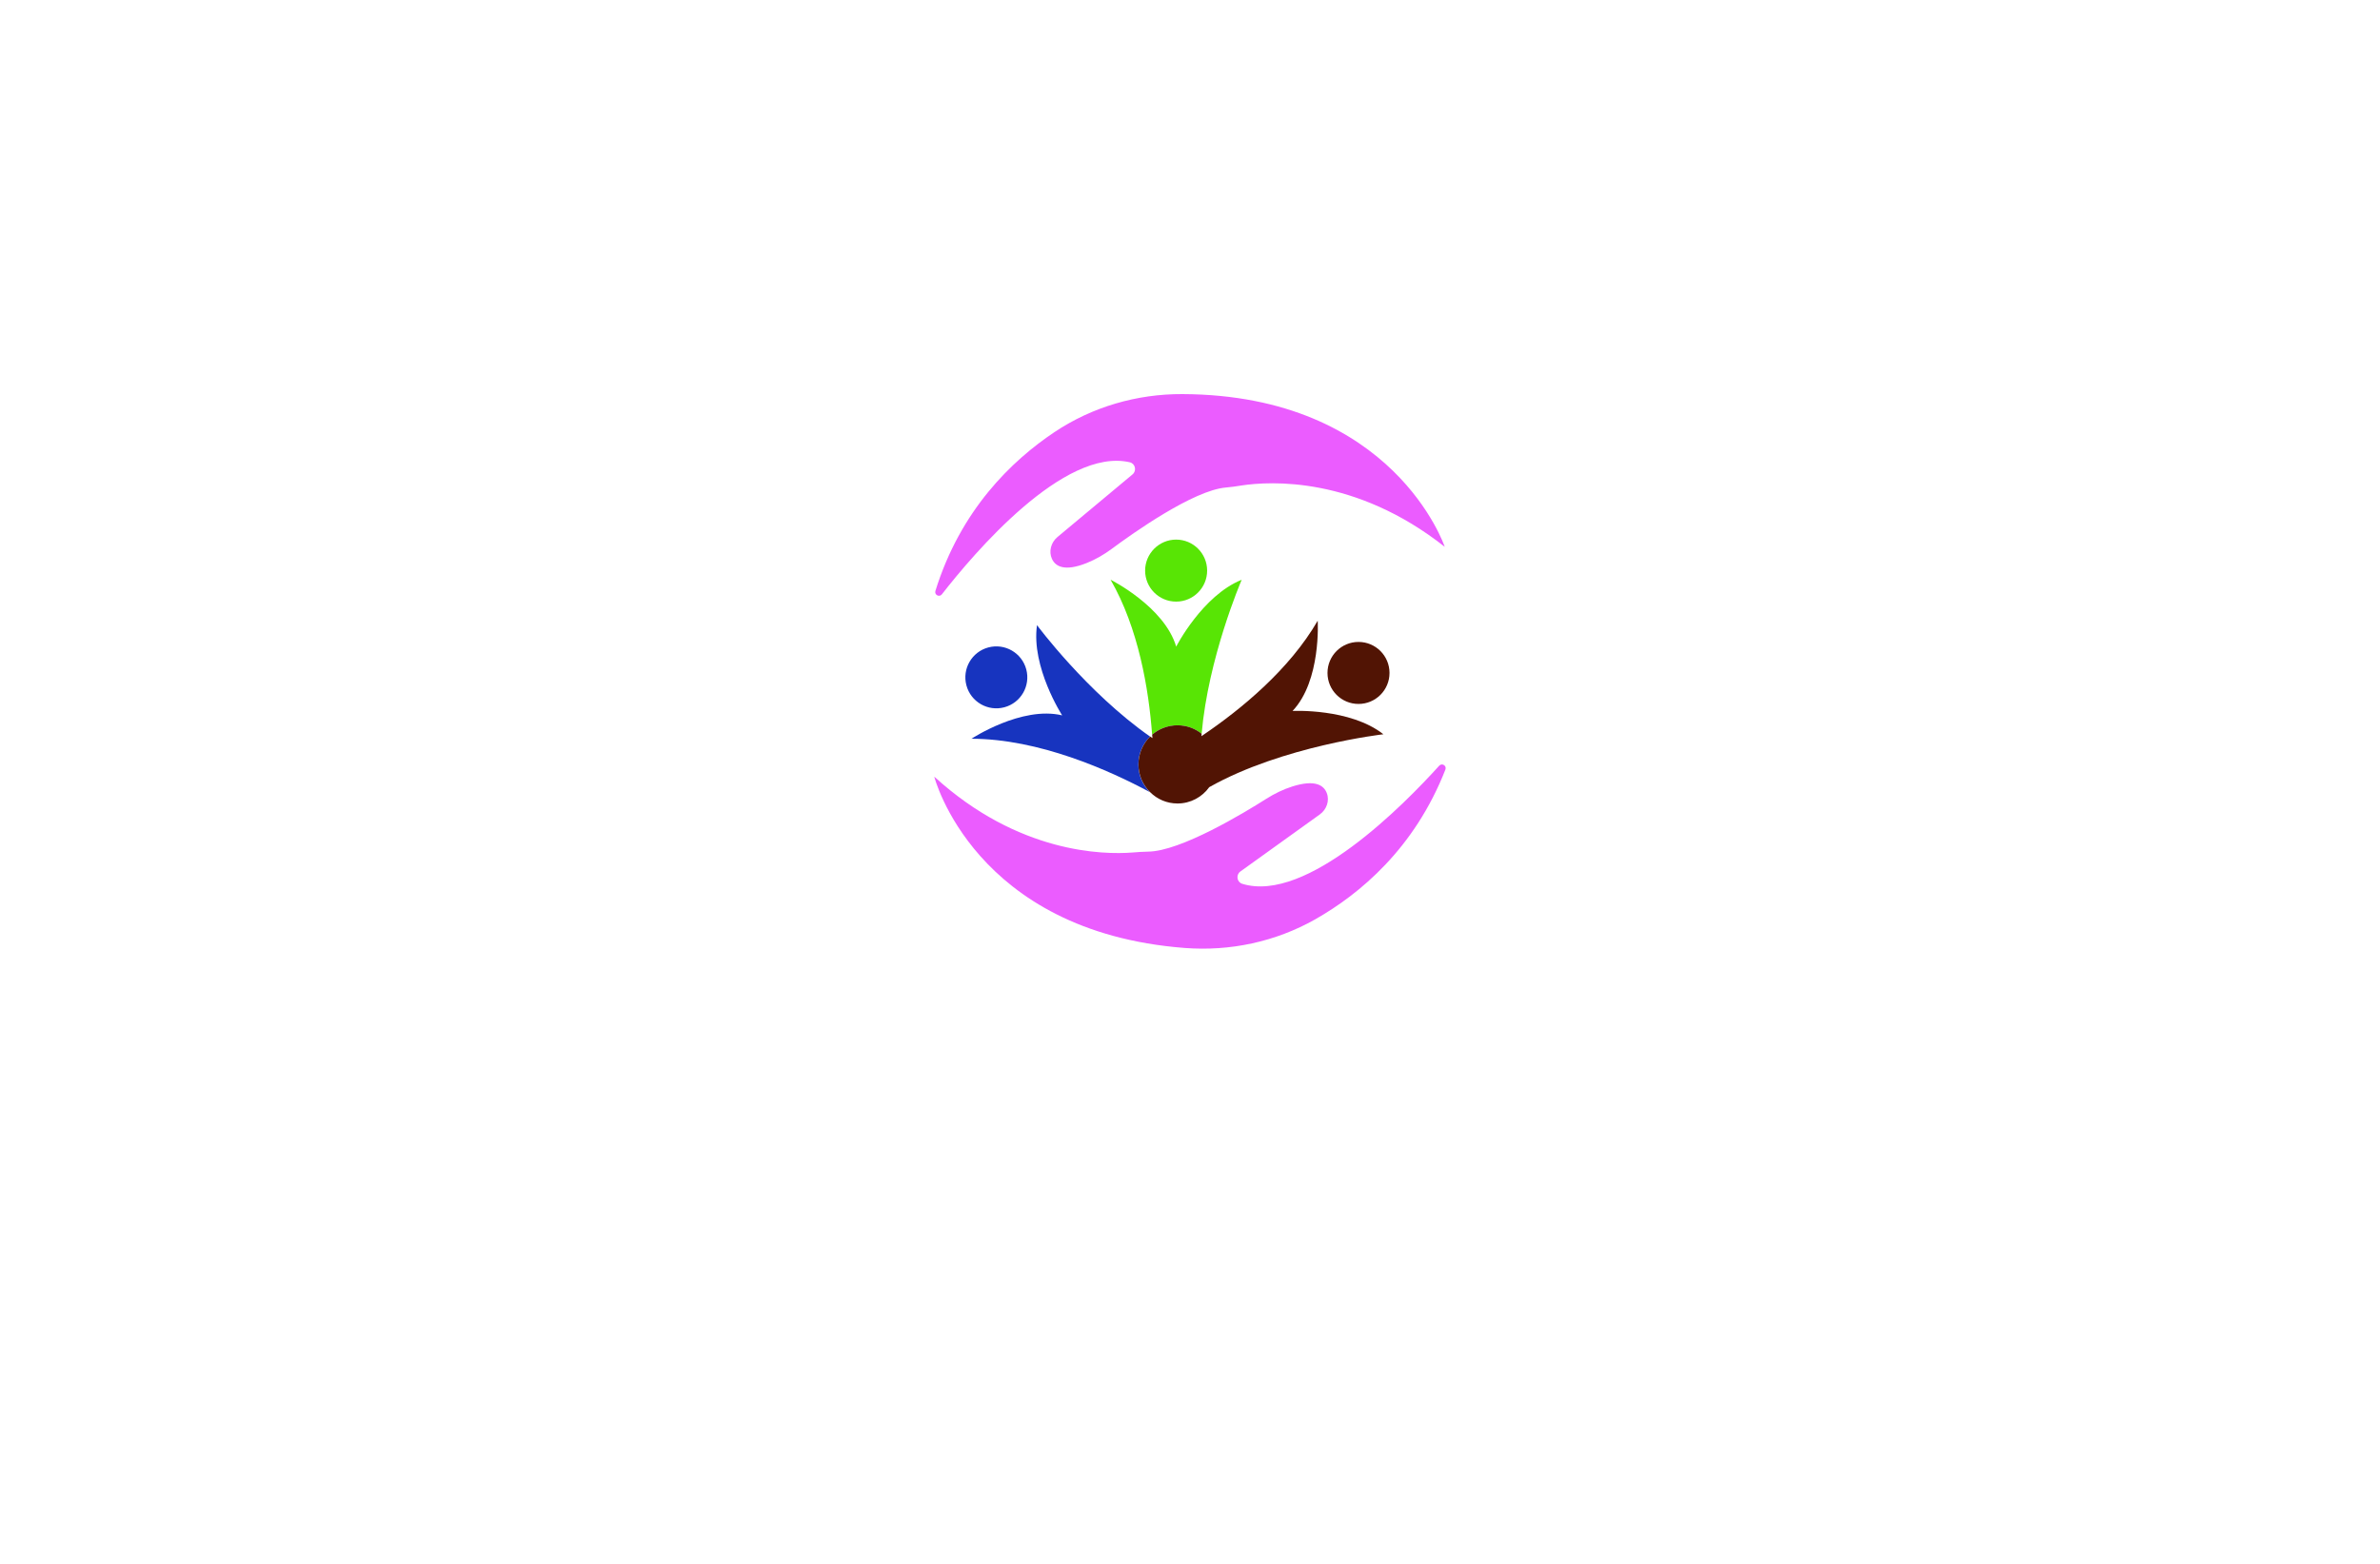 <?xml version="1.0" encoding="utf-8"?>
<!-- Generator: Adobe Illustrator 27.8.1, SVG Export Plug-In . SVG Version: 6.00 Build 0)  -->
<svg version="1.1" id="Layer_1" xmlns="http://www.w3.org/2000/svg" xmlns:xlink="http://www.w3.org/1999/xlink" x="0px" y="0px"
	 viewBox="0 0 350 230" style="enable-background:new 0 0 350 230;" xml:space="preserve">
<style type="text/css">
	.st0{fill:#00585E;}
	.st1{fill:#007984;}
	.st2{fill:#00373A;}
	.st3{fill:#00FFFF;}
	.st4{fill:#663567;}
	.st5{fill:#2B002D;}
	.st6{fill:#083300;}
	.st7{fill:#58E505;}
	.st8{fill:#1734BF;}
	.st9{fill:#511404;}
	.st10{fill:#EB5CFF;}
	.st11{fill:#007C6D;}
	.st12{fill:#A38800;}
	.st13{fill:#A710C1;}
	.st14{fill:#52025B;}
	.st15{fill:#007A6E;}
	.st16{fill:#0000FF;}
	.st17{fill:#00FFD3;}
	.st18{fill:#5B0038;}
	.st19{fill:#4D2207;}
	.st20{fill:#4B4900;}
	.st21{opacity:0.5;}
	.st22{clip-path:url(#SVGID_00000110431025206772875840000013737574607952252817_);fill:#003F49;}
	.st23{fill:#00F7D9;}
	.st24{fill:#C0C900;}
	
		.st25{fill-rule:evenodd;clip-rule:evenodd;fill:url(#SVGID_00000142887373280792060930000002146127137702207659_);stroke:#ED9E00;stroke-width:0.5;stroke-miterlimit:10;}
	.st26{fill-rule:evenodd;clip-rule:evenodd;fill:#434EDD;}
	.st27{fill-rule:evenodd;clip-rule:evenodd;fill:#FFFFFF;}
	.st28{fill-rule:evenodd;clip-rule:evenodd;fill:#A5CB39;stroke:#465900;stroke-width:0.25;stroke-miterlimit:10;}
	.st29{fill-rule:evenodd;clip-rule:evenodd;fill:#94964D;}
	.st30{fill-rule:evenodd;clip-rule:evenodd;fill:#470A0A;}
	.st31{fill-rule:evenodd;clip-rule:evenodd;fill:#F200FF;}
	.st32{fill-rule:evenodd;clip-rule:evenodd;fill:#0A0089;}
	.st33{fill-rule:evenodd;clip-rule:evenodd;fill:#FF6700;}
	.st34{fill-rule:evenodd;clip-rule:evenodd;fill:#00FFF8;}
</style>
<g>
	<path class="st7" d="M182.6,85.27c-0.16,0.39-4.91,11.49-5.89,22.64c-0.97-0.78-2.21-1.24-3.55-1.24c-1.42,0-2.73,0.52-3.73,1.38
		c-0.5-6.73-2.01-15.68-6.11-22.79c0,0,7.91,3.95,9.65,9.84C172.96,95.1,176.82,87.59,182.6,85.27z M168.4,83.92
		c0,2.52,2.04,4.56,4.56,4.56c2.52,0,4.56-2.04,4.56-4.56c0-2.52-2.04-4.56-4.56-4.56C170.45,79.36,168.4,81.41,168.4,83.92z"/>
	<path class="st8" d="M167.41,112.43c0,1.6,0.66,3.05,1.71,4.08c-6-3.23-16.34-7.85-26.26-7.86c0,0,7.38-4.87,13.34-3.44
		c0,0-4.58-7.1-3.7-13.27c0,0,7.31,9.86,16.63,16.39C168.07,109.37,167.41,110.82,167.41,112.43z M142.12,100.8
		c0.65,2.43,3.15,3.87,5.58,3.22c2.43-0.65,3.87-3.15,3.22-5.58s-3.15-3.87-5.58-3.22C142.91,95.87,141.47,98.37,142.12,100.8z"/>
	<path class="st9" d="M203.44,107.99c0,0-14.84,1.7-25.61,7.78c-1.04,1.45-2.74,2.4-4.66,2.4c-1.58,0-3-0.63-4.04-1.67
		c-1.05-1.03-1.71-2.48-1.71-4.08c0-1.6,0.66-3.06,1.72-4.1c0.11,0.09,0.23,0.16,0.34,0.23c-0.01-0.17-0.03-0.33-0.05-0.5
		c1-0.86,2.31-1.38,3.73-1.38c1.34,0,2.58,0.46,3.55,1.24c-0.01,0.12-0.02,0.24-0.03,0.36c0.08-0.05,0.17-0.11,0.25-0.17
		c5.6-3.8,12.69-9.62,16.85-16.81c0,0,0.53,8.83-3.7,13.27C190.09,104.56,198.54,104.13,203.44,107.99z M195.22,98.97
		c0,2.52,2.04,4.56,4.56,4.56c2.52,0,4.56-2.04,4.56-4.56c0-2.52-2.04-4.56-4.56-4.56C197.26,94.41,195.22,96.45,195.22,98.97z"/>
	<path class="st10" d="M137.39,114.22c0,0,5.82,22.81,36.84,25.2c6.67,0.51,13.35-0.91,19.18-4.21
		c6.59-3.74,14.61-10.43,19.15-22.03c0.22-0.56-0.5-1.02-0.91-0.57c-5.1,5.65-19.47,20.31-28.97,17.37
		c-0.8-0.25-0.95-1.32-0.27-1.81l11.68-8.39c1-0.72,1.47-2.02,1.02-3.16c-0.44-1.12-1.7-2.01-5.04-0.96
		c-1.36,0.43-2.65,1.06-3.85,1.82c-3.24,2.06-12.6,7.73-17.39,7.77c-0.77,0.01-1.54,0.07-2.31,0.13
		C162.28,125.71,149.76,125.53,137.39,114.22z M212.46,80.42c0,0-7.46-22.33-38.57-22.46c-6.69-0.03-13.25,1.87-18.82,5.59
		c-6.3,4.21-13.82,11.46-17.51,23.36c-0.18,0.58,0.58,0.98,0.95,0.5c4.68-6.01,17.95-21.67,27.64-19.42
		c0.81,0.19,1.04,1.25,0.4,1.78l-11.05,9.22c-0.94,0.79-1.31,2.12-0.79,3.23c0.52,1.09,1.84,1.88,5.09,0.59
		c1.33-0.53,2.56-1.25,3.71-2.1c3.08-2.29,12.01-8.62,16.78-9.01c0.77-0.06,1.53-0.18,2.29-0.3
		C186.81,70.76,199.3,70.03,212.46,80.42z"/>
</g>
</svg>
